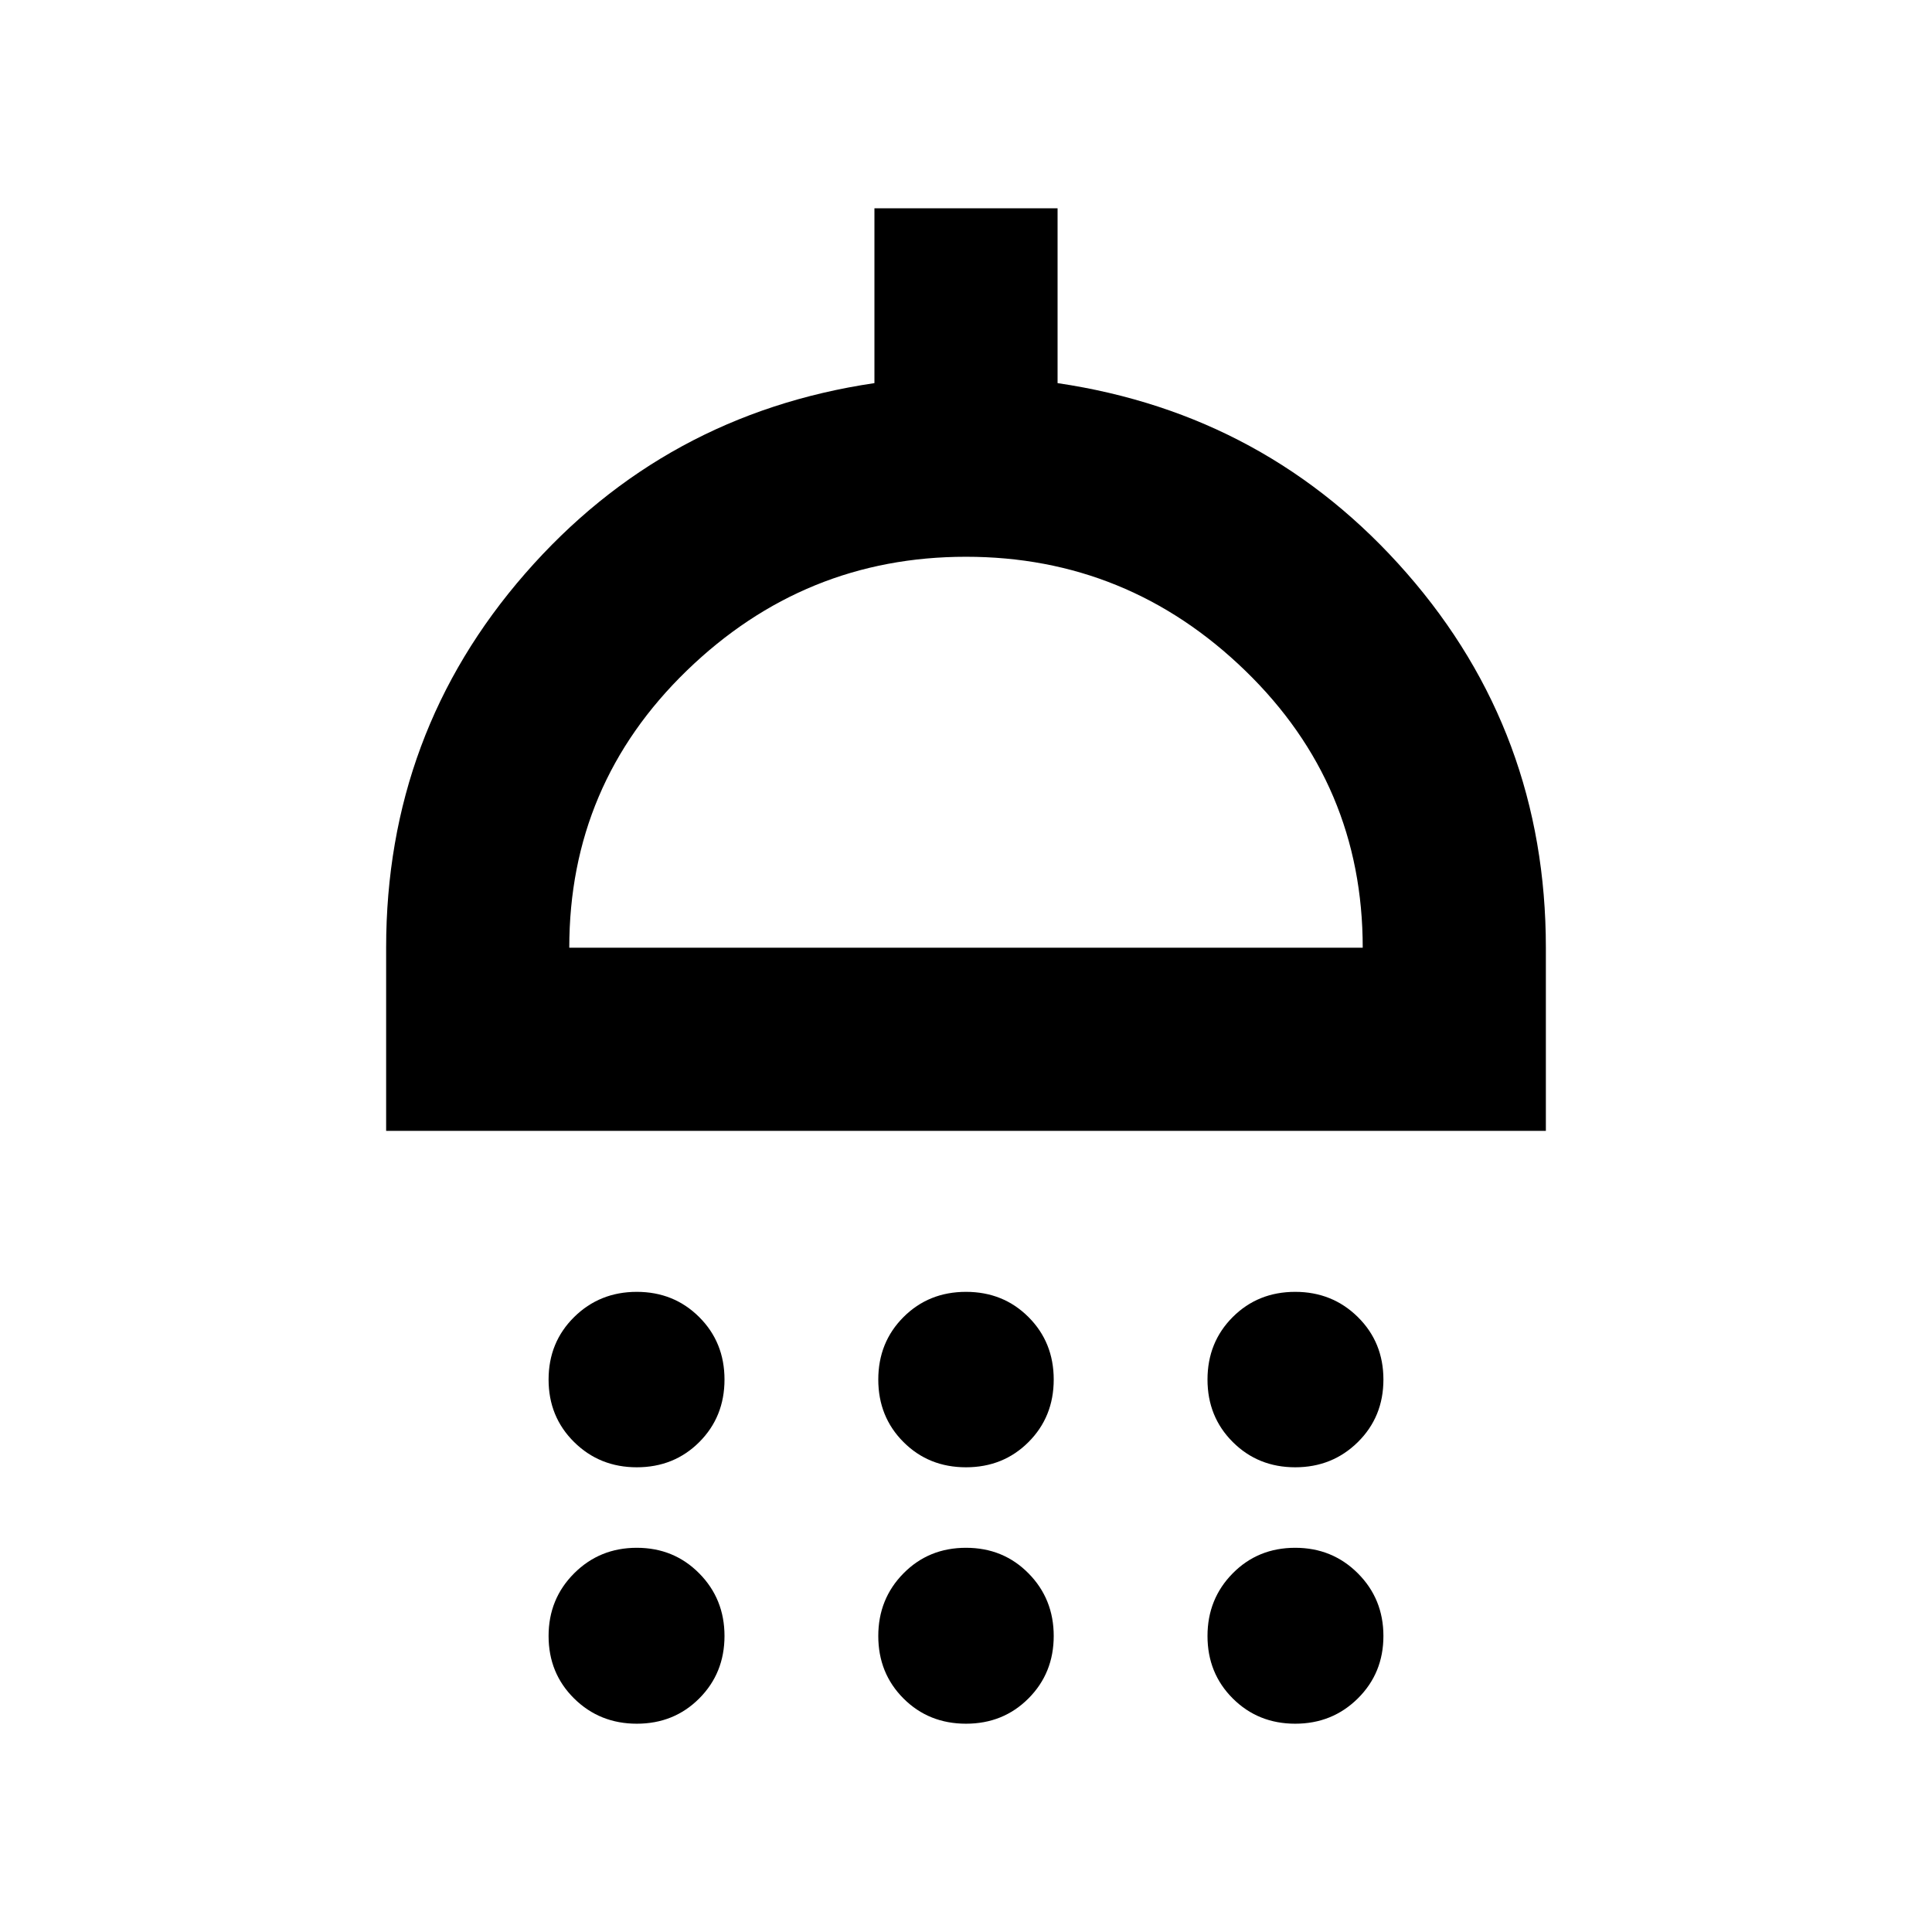 <svg xmlns="http://www.w3.org/2000/svg" height="24" viewBox="0 -960 960 960" width="24"><path d="M316.413-230.913q-18.435 0-31.131-12.531-12.695-12.531-12.695-31.056 0-18.524 12.695-31.056 12.696-12.531 31.131-12.531 18.435 0 31.011 12.531Q360-293.024 360-274.5q0 18.525-12.531 31.056-12.532 12.531-31.056 12.531Zm163.587 0q-18.524 0-31.056-12.531-12.531-12.531-12.531-31.056 0-18.524 12.531-31.056 12.532-12.531 31.056-12.531t31.056 12.531q12.531 12.532 12.531 31.056 0 18.525-12.531 31.056-12.532 12.531-31.056 12.531Zm163.587 0q-18.435 0-31.011-12.531T600-274.5q0-18.524 12.531-31.056 12.532-12.531 31.056-12.531 18.435 0 31.131 12.531 12.695 12.532 12.695 31.056 0 18.525-12.695 31.056-12.696 12.531-31.131 12.531ZM191.869-398.087v-91q0-106.718 69.076-185.913 69.077-79.196 173.555-94.631V-856.5h91v86.869q104.478 15.435 173.555 94.511 69.076 79.076 69.076 186.033v91H191.869Zm91.001-91h394.26q0-81.087-58.38-137.674T480-683.348q-80.37 0-138.75 56.587-58.38 56.587-58.38 137.674ZM316.413-103.5q-18.435 0-31.131-12.531-12.695-12.531-12.695-31.056 0-18.434 12.695-31.13 12.696-12.696 31.131-12.696 18.435 0 31.011 12.696T360-147.087q0 18.435-12.531 31.011-12.532 12.576-31.056 12.576Zm163.587 0q-18.524 0-31.056-12.531-12.531-12.531-12.531-31.056 0-18.434 12.531-31.13 12.532-12.696 31.056-12.696t31.056 12.696q12.531 12.696 12.531 31.13 0 18.435-12.531 31.011Q498.524-103.5 480-103.5Zm163.587 0q-18.435 0-31.011-12.531T600-147.087q0-18.434 12.531-31.13 12.532-12.696 31.056-12.696 18.435 0 31.131 12.696 12.695 12.696 12.695 31.13 0 18.435-12.695 31.011-12.696 12.576-31.131 12.576ZM480-489.087Z"/></svg>